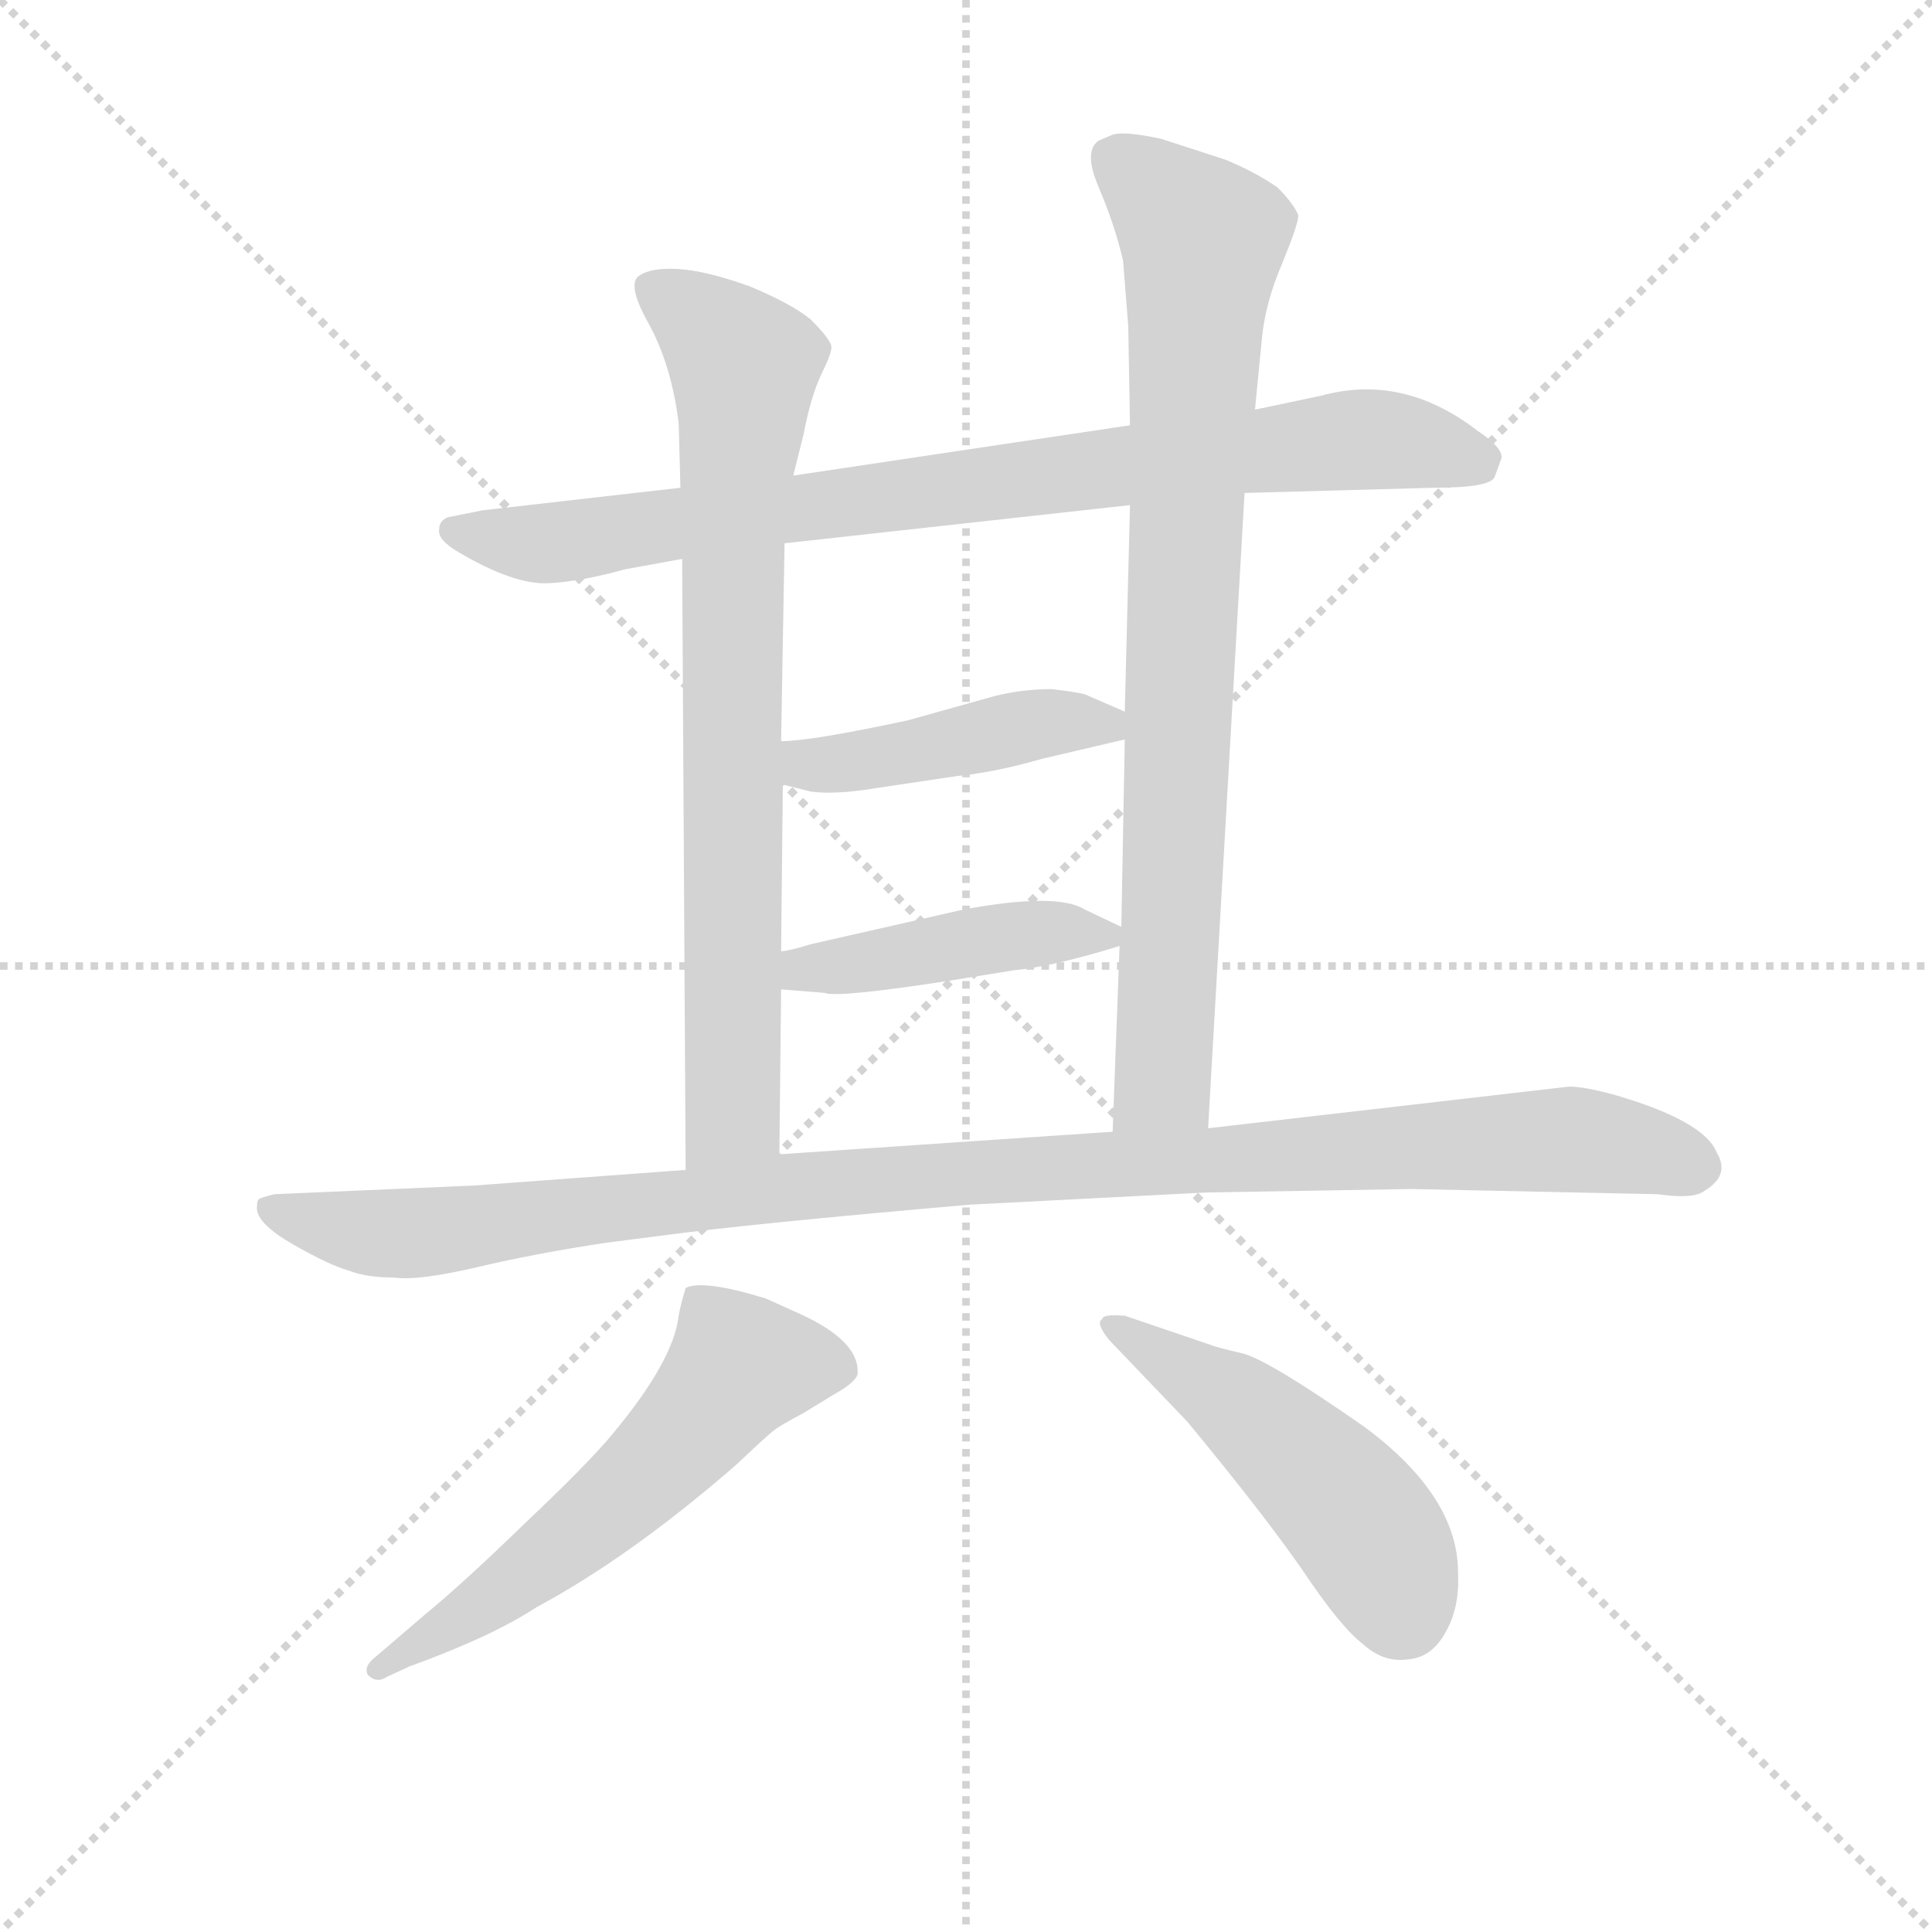 <svg version="1.1" viewBox="0 0 1024 1024" xmlns="http://www.w3.org/2000/svg">
  <g stroke="lightgray" stroke-dasharray="1,1" stroke-width="1" transform="scale(4, 4)">
    <line x1="0" y1="0" x2="256" y2="256"></line>
    <line x1="256" y1="0" x2="0" y2="256"></line>
    <line x1="128" y1="0" x2="128" y2="256"></line>
    <line x1="0" y1="128" x2="256" y2="128"></line>
  </g>
  <g transform="scale(0.92, -0.92) translate(60, -830)">
    <style type="text/css">
      
        @keyframes keyframes0 {
          from {
            stroke: blue;
            stroke-dashoffset: 852;
            stroke-width: 128;
          }
          73% {
            animation-timing-function: step-end;
            stroke: blue;
            stroke-dashoffset: 0;
            stroke-width: 128;
          }
          to {
            stroke: black;
            stroke-width: 1024;
          }
        }
        #make-me-a-hanzi-animation-0 {
          animation: keyframes0 0.943s both;
          animation-delay: 0s;
          animation-timing-function: linear;
        }
      
        @keyframes keyframes1 {
          from {
            stroke: blue;
            stroke-dashoffset: 788;
            stroke-width: 128;
          }
          72% {
            animation-timing-function: step-end;
            stroke: blue;
            stroke-dashoffset: 0;
            stroke-width: 128;
          }
          to {
            stroke: black;
            stroke-width: 1024;
          }
        }
        #make-me-a-hanzi-animation-1 {
          animation: keyframes1 0.891s both;
          animation-delay: 0.943s;
          animation-timing-function: linear;
        }
      
        @keyframes keyframes2 {
          from {
            stroke: blue;
            stroke-dashoffset: 841;
            stroke-width: 128;
          }
          73% {
            animation-timing-function: step-end;
            stroke: blue;
            stroke-dashoffset: 0;
            stroke-width: 128;
          }
          to {
            stroke: black;
            stroke-width: 1024;
          }
        }
        #make-me-a-hanzi-animation-2 {
          animation: keyframes2 0.934s both;
          animation-delay: 1.835s;
          animation-timing-function: linear;
        }
      
        @keyframes keyframes3 {
          from {
            stroke: blue;
            stroke-dashoffset: 448;
            stroke-width: 128;
          }
          59% {
            animation-timing-function: step-end;
            stroke: blue;
            stroke-dashoffset: 0;
            stroke-width: 128;
          }
          to {
            stroke: black;
            stroke-width: 1024;
          }
        }
        #make-me-a-hanzi-animation-3 {
          animation: keyframes3 0.615s both;
          animation-delay: 2.769s;
          animation-timing-function: linear;
        }
      
        @keyframes keyframes4 {
          from {
            stroke: blue;
            stroke-dashoffset: 441;
            stroke-width: 128;
          }
          59% {
            animation-timing-function: step-end;
            stroke: blue;
            stroke-dashoffset: 0;
            stroke-width: 128;
          }
          to {
            stroke: black;
            stroke-width: 1024;
          }
        }
        #make-me-a-hanzi-animation-4 {
          animation: keyframes4 0.609s both;
          animation-delay: 3.384s;
          animation-timing-function: linear;
        }
      
        @keyframes keyframes5 {
          from {
            stroke: blue;
            stroke-dashoffset: 1084;
            stroke-width: 128;
          }
          78% {
            animation-timing-function: step-end;
            stroke: blue;
            stroke-dashoffset: 0;
            stroke-width: 128;
          }
          to {
            stroke: black;
            stroke-width: 1024;
          }
        }
        #make-me-a-hanzi-animation-5 {
          animation: keyframes5 1.132s both;
          animation-delay: 3.993s;
          animation-timing-function: linear;
        }
      
        @keyframes keyframes6 {
          from {
            stroke: blue;
            stroke-dashoffset: 587;
            stroke-width: 128;
          }
          66% {
            animation-timing-function: step-end;
            stroke: blue;
            stroke-dashoffset: 0;
            stroke-width: 128;
          }
          to {
            stroke: black;
            stroke-width: 1024;
          }
        }
        #make-me-a-hanzi-animation-6 {
          animation: keyframes6 0.728s both;
          animation-delay: 5.125s;
          animation-timing-function: linear;
        }
      
        @keyframes keyframes7 {
          from {
            stroke: blue;
            stroke-dashoffset: 496;
            stroke-width: 128;
          }
          62% {
            animation-timing-function: step-end;
            stroke: blue;
            stroke-dashoffset: 0;
            stroke-width: 128;
          }
          to {
            stroke: black;
            stroke-width: 1024;
          }
        }
        #make-me-a-hanzi-animation-7 {
          animation: keyframes7 0.654s both;
          animation-delay: 5.852s;
          animation-timing-function: linear;
        }
      
    </style>
    
      <path d="M 657 546 L 766 549 Q 798 549 801 555 L 805 566 Q 806 572 791 582 Q 748 615 701 602 L 663 594 L 591 585 L 397 556 L 332 549 L 218 536 L 198 532 Q 193 530 193 525 Q 192 519 204 512 Q 236 493 256 494 Q 275 495 300 502 L 333 508 L 392 517 L 591 539 L 657 546 Z" fill="lightgray"></path>
    
      <path d="M 333 508 L 335 156 C 335 126 389 135 389 165 L 390 260 L 390 282 L 391 378 L 390 403 L 392 517 L 397 556 L 403 580 Q 407 601 413 614 Q 419 626 419 630 Q 419 634 407 646 Q 396 655 372 665 Q 347 674 331 675 Q 315 676 308 671 Q 301 666 314 643 Q 327 619 331 586 L 332 549 L 333 508 Z" fill="lightgray"></path>
    
      <path d="M 636 180 L 657 546 L 663 594 L 667 635 Q 669 656 679 679 Q 688 701 688 706 Q 685 713 676 722 Q 663 731 646 738 L 609 750 Q 586 755 580 752 L 573 749 Q 564 743 573 722 Q 582 701 587 680 L 590 642 L 591 585 L 591 539 L 588 420 L 588 404 L 586 296 L 585 285 L 581 178 C 580 148 634 150 636 180 Z" fill="lightgray"></path>
    
      <path d="M 391 378 L 407 374 Q 421 372 445 376 L 492 383 Q 513 385 541 393 L 588 404 C 612 410 612 410 588 420 L 565 430 Q 562 431 546 433 Q 529 433 513 429 L 463 415 Q 407 403 390 403 C 360 402 362 385 391 378 Z" fill="lightgray"></path>
    
      <path d="M 390 260 L 415 258 Q 422 255 487 265 L 524 271 Q 546 273 585 285 C 600 289 600 289 586 296 L 565 306 Q 549 316 495 306 L 407 286 Q 394 282 390 282 C 360 277 360 262 390 260 Z" fill="lightgray"></path>
    
      <path d="M 335 156 L 213 147 L 98 142 Q 90 140 89 139 Q 88 138 88 134 Q 88 125 109 113 Q 130 101 141 98 Q 151 94 167 94 Q 181 92 215 100 Q 249 108 289 114 L 320 118 Q 372 125 499 136 L 635 143 L 753 145 L 895 142 Q 916 139 922 144 Q 937 153 929 166 Q 922 184 871 199 Q 853 204 844 204 L 636 180 L 581 178 L 389 165 L 335 156 Z" fill="lightgray"></path>
    
      <path d="M 335 88 Q 332 78 331 72 Q 328 46 293 4 Q 279 -13 243 -47 Q 207 -82 185 -100 L 157 -124 Q 149 -130 152 -135 Q 157 -140 163 -136 L 176 -130 Q 223 -113 249 -96 Q 303 -67 364 -14 Q 383 4 386 6 Q 388 8 403 16 L 421 27 Q 432 33 434 38 Q 436 57 401 73 L 381 82 Q 345 93 335 88 Z" fill="lightgray"></path>
    
      <path d="M 638 55 L 588 72 Q 575 73 575 70 Q 571 68 579 58 L 624 11 Q 667 -41 690 -74 Q 712 -107 725 -117 Q 737 -128 751 -126 Q 765 -125 773 -110 Q 781 -96 780 -76 Q 780 -32 726 8 Q 673 45 657 50 Q 640 54 638 55 Z" fill="lightgray"></path>
    
    
      <clipPath id="make-me-a-hanzi-clip-0">
        <path d="M 657 546 L 766 549 Q 798 549 801 555 L 805 566 Q 806 572 791 582 Q 748 615 701 602 L 663 594 L 591 585 L 397 556 L 332 549 L 218 536 L 198 532 Q 193 530 193 525 Q 192 519 204 512 Q 236 493 256 494 Q 275 495 300 502 L 333 508 L 392 517 L 591 539 L 657 546 Z"></path>
      </clipPath>
      <path clip-path="url(#make-me-a-hanzi-clip-0)" d="M 201 524 L 260 517 L 725 577 L 792 565" fill="none" id="make-me-a-hanzi-animation-0" stroke-dasharray="724 1448" stroke-linecap="round"></path>
    
      <clipPath id="make-me-a-hanzi-clip-1">
        <path d="M 333 508 L 335 156 C 335 126 389 135 389 165 L 390 260 L 390 282 L 391 378 L 390 403 L 392 517 L 397 556 L 403 580 Q 407 601 413 614 Q 419 626 419 630 Q 419 634 407 646 Q 396 655 372 665 Q 347 674 331 675 Q 315 676 308 671 Q 301 666 314 643 Q 327 619 331 586 L 332 549 L 333 508 Z"></path>
      </clipPath>
      <path clip-path="url(#make-me-a-hanzi-clip-1)" d="M 316 664 L 363 626 L 369 610 L 362 516 L 362 188 L 341 164" fill="none" id="make-me-a-hanzi-animation-1" stroke-dasharray="660 1320" stroke-linecap="round"></path>
    
      <clipPath id="make-me-a-hanzi-clip-2">
        <path d="M 636 180 L 657 546 L 663 594 L 667 635 Q 669 656 679 679 Q 688 701 688 706 Q 685 713 676 722 Q 663 731 646 738 L 609 750 Q 586 755 580 752 L 573 749 Q 564 743 573 722 Q 582 701 587 680 L 590 642 L 591 585 L 591 539 L 588 420 L 588 404 L 586 296 L 585 285 L 581 178 C 580 148 634 150 636 180 Z"></path>
      </clipPath>
      <path clip-path="url(#make-me-a-hanzi-clip-2)" d="M 581 739 L 633 688 L 610 207 L 588 185" fill="none" id="make-me-a-hanzi-animation-2" stroke-dasharray="713 1426" stroke-linecap="round"></path>
    
      <clipPath id="make-me-a-hanzi-clip-3">
        <path d="M 391 378 L 407 374 Q 421 372 445 376 L 492 383 Q 513 385 541 393 L 588 404 C 612 410 612 410 588 420 L 565 430 Q 562 431 546 433 Q 529 433 513 429 L 463 415 Q 407 403 390 403 C 360 402 362 385 391 378 Z"></path>
      </clipPath>
      <path clip-path="url(#make-me-a-hanzi-clip-3)" d="M 395 397 L 413 389 L 541 413 L 576 413 L 581 408" fill="none" id="make-me-a-hanzi-animation-3" stroke-dasharray="320 640" stroke-linecap="round"></path>
    
      <clipPath id="make-me-a-hanzi-clip-4">
        <path d="M 390 260 L 415 258 Q 422 255 487 265 L 524 271 Q 546 273 585 285 C 600 289 600 289 586 296 L 565 306 Q 549 316 495 306 L 407 286 Q 394 282 390 282 C 360 277 360 262 390 260 Z"></path>
      </clipPath>
      <path clip-path="url(#make-me-a-hanzi-clip-4)" d="M 394 277 L 424 273 L 508 290 L 577 291" fill="none" id="make-me-a-hanzi-animation-4" stroke-dasharray="313 626" stroke-linecap="round"></path>
    
      <clipPath id="make-me-a-hanzi-clip-5">
        <path d="M 335 156 L 213 147 L 98 142 Q 90 140 89 139 Q 88 138 88 134 Q 88 125 109 113 Q 130 101 141 98 Q 151 94 167 94 Q 181 92 215 100 Q 249 108 289 114 L 320 118 Q 372 125 499 136 L 635 143 L 753 145 L 895 142 Q 916 139 922 144 Q 937 153 929 166 Q 922 184 871 199 Q 853 204 844 204 L 636 180 L 581 178 L 389 165 L 335 156 Z"></path>
      </clipPath>
      <path clip-path="url(#make-me-a-hanzi-clip-5)" d="M 95 135 L 172 119 L 457 152 L 750 170 L 846 174 L 917 158" fill="none" id="make-me-a-hanzi-animation-5" stroke-dasharray="956 1912" stroke-linecap="round"></path>
    
      <clipPath id="make-me-a-hanzi-clip-6">
        <path d="M 335 88 Q 332 78 331 72 Q 328 46 293 4 Q 279 -13 243 -47 Q 207 -82 185 -100 L 157 -124 Q 149 -130 152 -135 Q 157 -140 163 -136 L 176 -130 Q 223 -113 249 -96 Q 303 -67 364 -14 Q 383 4 386 6 Q 388 8 403 16 L 421 27 Q 432 33 434 38 Q 436 57 401 73 L 381 82 Q 345 93 335 88 Z"></path>
      </clipPath>
      <path clip-path="url(#make-me-a-hanzi-clip-6)" d="M 424 41 L 366 43 L 290 -40 L 206 -103 L 158 -131" fill="none" id="make-me-a-hanzi-animation-6" stroke-dasharray="459 918" stroke-linecap="round"></path>
    
      <clipPath id="make-me-a-hanzi-clip-7">
        <path d="M 638 55 L 588 72 Q 575 73 575 70 Q 571 68 579 58 L 624 11 Q 667 -41 690 -74 Q 712 -107 725 -117 Q 737 -128 751 -126 Q 765 -125 773 -110 Q 781 -96 780 -76 Q 780 -32 726 8 Q 673 45 657 50 Q 640 54 638 55 Z"></path>
      </clipPath>
      <path clip-path="url(#make-me-a-hanzi-clip-7)" d="M 582 66 L 650 23 L 696 -17 L 725 -48 L 748 -99" fill="none" id="make-me-a-hanzi-animation-7" stroke-dasharray="368 736" stroke-linecap="round"></path>
    
  </g>
</svg>